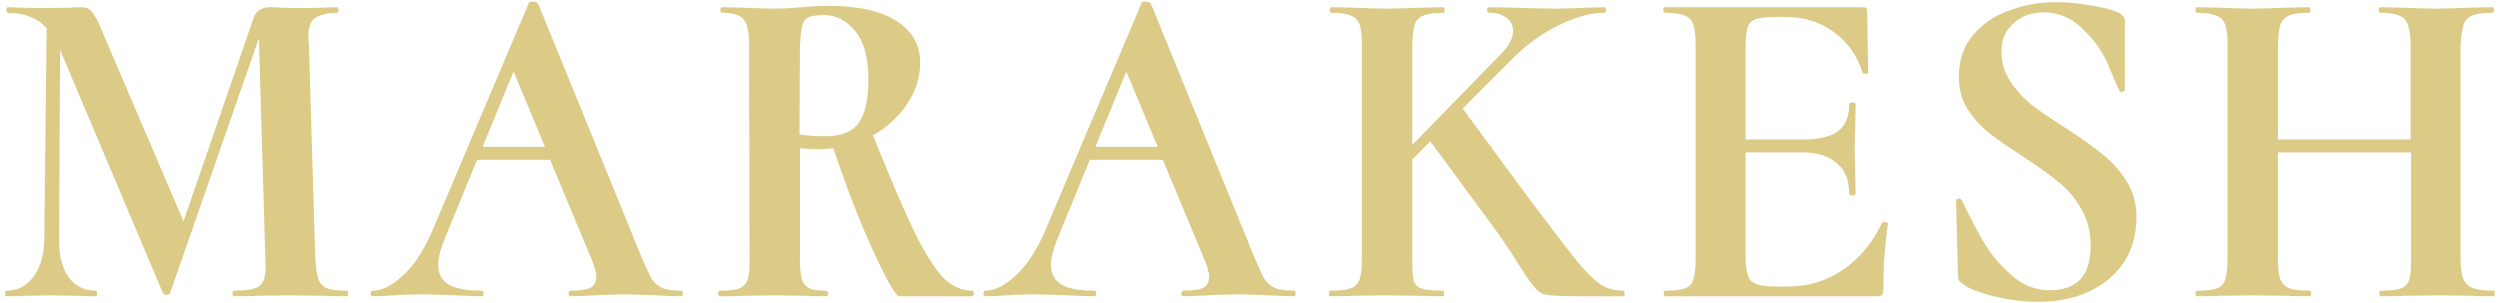 <svg width="346" height="42" viewBox="0 0 346 42" fill="none" xmlns="http://www.w3.org/2000/svg">
<path d="M47.991 40.232C48.119 40.232 48.183 40.36 48.183 40.616C48.226 40.872 48.162 41 47.991 41C46.711 41 45.687 40.979 44.919 40.936L40.183 40.872L35.639 40.936C34.871 40.979 33.783 41 32.375 41C32.247 41 32.183 40.872 32.183 40.616C32.183 40.36 32.247 40.232 32.375 40.232C33.698 40.232 34.658 40.125 35.255 39.912C35.895 39.699 36.322 39.293 36.535 38.696C36.749 38.056 36.813 37.096 36.727 35.816L35.831 5.288L23.543 40.552C23.458 40.723 23.309 40.808 23.095 40.808C22.839 40.808 22.647 40.701 22.519 40.488L8.311 6.888L8.183 32.68C8.098 35.027 8.503 36.883 9.399 38.248C10.338 39.571 11.618 40.232 13.239 40.232C13.367 40.232 13.431 40.36 13.431 40.616C13.431 40.872 13.367 41 13.239 41C12.173 41 11.319 40.979 10.679 40.936L6.903 40.872L3.575 40.936C2.935 40.979 2.018 41 0.823 41C0.738 41 0.695 40.872 0.695 40.616C0.695 40.36 0.738 40.232 0.823 40.232C2.445 40.232 3.725 39.571 4.663 38.248C5.645 36.925 6.135 35.133 6.135 32.872L6.455 3.88C5.133 2.472 3.341 1.768 1.079 1.768C0.951 1.768 0.887 1.64 0.887 1.384C0.887 1.128 0.951 1 1.079 1C1.719 1 2.253 1.021 2.679 1.064L5.431 1.128L9.655 1.064C10.125 1.021 10.701 1 11.383 1C11.938 1 12.386 1.213 12.727 1.64C13.111 2.067 13.581 2.963 14.135 4.328L25.399 30.632L35.063 2.6C35.191 2.131 35.447 1.747 35.831 1.448C36.258 1.149 36.749 1 37.303 1C37.986 1 38.562 1.021 39.031 1.064L41.911 1.128L44.791 1.064C45.218 1.021 45.837 1 46.647 1C46.775 1 46.839 1.128 46.839 1.384C46.839 1.64 46.797 1.768 46.711 1.768C45.346 1.768 44.322 2.003 43.639 2.472C42.999 2.899 42.679 3.731 42.679 4.968C42.679 5.437 42.701 5.8 42.743 6.056L43.639 35.816C43.725 37.096 43.874 38.056 44.087 38.696C44.343 39.293 44.749 39.699 45.303 39.912C45.858 40.125 46.754 40.232 47.991 40.232ZM94.309 40.232C94.437 40.232 94.501 40.36 94.501 40.616C94.501 40.872 94.437 41 94.309 41C93.541 41 92.346 40.957 90.725 40.872C88.933 40.787 87.503 40.744 86.437 40.744C85.327 40.744 83.962 40.787 82.341 40.872C80.805 40.957 79.674 41 78.949 41C78.778 41 78.693 40.872 78.693 40.616C78.693 40.36 78.778 40.232 78.949 40.232C80.229 40.232 81.146 40.104 81.701 39.848C82.255 39.549 82.533 39.037 82.533 38.312C82.533 37.672 82.277 36.776 81.765 35.624L76.133 22.12H66.021L61.669 32.744C60.986 34.365 60.645 35.667 60.645 36.648C60.645 37.885 61.135 38.803 62.117 39.4C63.098 39.955 64.613 40.232 66.661 40.232C66.831 40.232 66.917 40.36 66.917 40.616C66.917 40.872 66.81 41 66.597 41C66.042 41 64.826 40.957 62.949 40.872C60.815 40.787 59.194 40.744 58.085 40.744C57.061 40.744 55.866 40.787 54.501 40.872C53.306 40.957 52.325 41 51.557 41C51.386 41 51.301 40.872 51.301 40.616C51.301 40.36 51.386 40.232 51.557 40.232C52.837 40.232 54.223 39.549 55.717 38.184C57.253 36.776 58.575 34.813 59.685 32.296L73.189 0.424C73.189 0.296 73.338 0.232 73.637 0.232C74.021 0.232 74.298 0.317 74.469 0.488L88.805 35.624C89.445 37.117 89.914 38.12 90.213 38.632C90.554 39.144 91.023 39.549 91.621 39.848C92.218 40.104 93.114 40.232 94.309 40.232ZM66.789 20.328H75.429L71.077 9.896L66.789 20.328ZM134.52 40.232C134.69 40.232 134.776 40.36 134.776 40.616C134.776 40.872 134.69 41 134.52 41H124.408C124.152 41 123.554 40.125 122.616 38.376C121.677 36.584 120.546 34.131 119.224 31.016C117.944 27.901 116.642 24.403 115.32 20.52C114.466 20.605 113.784 20.648 113.272 20.648C112.589 20.648 111.736 20.605 110.712 20.52V35.816C110.712 37.096 110.797 38.035 110.968 38.632C111.181 39.229 111.522 39.656 111.992 39.912C112.504 40.125 113.272 40.232 114.296 40.232C114.509 40.232 114.616 40.36 114.616 40.616C114.616 40.872 114.509 41 114.296 41C113.101 41 112.141 40.979 111.416 40.936L107.128 40.872L102.776 40.936C102.008 40.979 100.984 41 99.704 41C99.533 41 99.426 40.872 99.384 40.616C99.384 40.36 99.469 40.232 99.64 40.232C100.877 40.232 101.773 40.125 102.328 39.912C102.925 39.656 103.309 39.229 103.48 38.632C103.693 38.035 103.778 37.096 103.736 35.816L103.672 6.184C103.672 4.392 103.416 3.219 102.904 2.664C102.392 2.067 101.41 1.768 99.96 1.768C99.789 1.768 99.704 1.64 99.704 1.384C99.704 1.128 99.789 1 99.96 1L102.968 1.064C104.674 1.149 106.061 1.192 107.128 1.192C107.853 1.192 108.557 1.171 109.24 1.128C109.922 1.085 110.52 1.043 111.032 1C112.312 0.872 113.485 0.808 114.552 0.808C118.776 0.808 121.954 1.512 124.088 2.92C126.264 4.285 127.352 6.205 127.352 8.68C127.352 10.685 126.754 12.584 125.56 14.376C124.365 16.168 122.786 17.619 120.824 18.728C123.213 24.701 125.154 29.224 126.648 32.296C128.184 35.325 129.528 37.416 130.68 38.568C131.874 39.677 133.154 40.232 134.52 40.232ZM110.648 18.6C111.672 18.771 112.866 18.856 114.232 18.856C116.45 18.856 117.986 18.237 118.84 17C119.736 15.763 120.184 13.757 120.184 10.984C120.184 7.955 119.565 5.715 118.328 4.264C117.133 2.813 115.704 2.088 114.04 2.088C113.016 2.088 112.29 2.195 111.864 2.408C111.48 2.579 111.202 2.941 111.032 3.496C110.904 4.008 110.797 4.947 110.712 6.312L110.648 18.6ZM179.116 40.232C179.244 40.232 179.308 40.36 179.308 40.616C179.308 40.872 179.244 41 179.116 41C178.348 41 177.154 40.957 175.532 40.872C173.74 40.787 172.311 40.744 171.244 40.744C170.135 40.744 168.77 40.787 167.148 40.872C165.612 40.957 164.482 41 163.756 41C163.586 41 163.5 40.872 163.5 40.616C163.5 40.36 163.586 40.232 163.756 40.232C165.036 40.232 165.954 40.104 166.508 39.848C167.063 39.549 167.34 39.037 167.34 38.312C167.34 37.672 167.084 36.776 166.572 35.624L160.94 22.12H150.828L146.476 32.744C145.794 34.365 145.452 35.667 145.452 36.648C145.452 37.885 145.943 38.803 146.924 39.4C147.906 39.955 149.42 40.232 151.468 40.232C151.639 40.232 151.724 40.36 151.724 40.616C151.724 40.872 151.618 41 151.404 41C150.85 41 149.634 40.957 147.756 40.872C145.623 40.787 144.002 40.744 142.892 40.744C141.868 40.744 140.674 40.787 139.308 40.872C138.114 40.957 137.132 41 136.364 41C136.194 41 136.108 40.872 136.108 40.616C136.108 40.36 136.194 40.232 136.364 40.232C137.644 40.232 139.031 39.549 140.524 38.184C142.06 36.776 143.383 34.813 144.492 32.296L157.996 0.424C157.996 0.296 158.146 0.232 158.444 0.232C158.828 0.232 159.106 0.317 159.276 0.488L173.612 35.624C174.252 37.117 174.722 38.12 175.02 38.632C175.362 39.144 175.831 39.549 176.428 39.848C177.026 40.104 177.922 40.232 179.116 40.232ZM151.596 20.328H160.236L155.884 9.896L151.596 20.328ZM224.639 40.232C224.767 40.232 224.831 40.36 224.831 40.616C224.874 40.872 224.81 41 224.639 41H218.111C215.594 41 214.015 40.872 213.375 40.616C212.778 40.36 211.775 39.123 210.367 36.904C209.002 34.685 207.615 32.637 206.207 30.76L197.951 19.56L195.455 22.056V35.816C195.455 37.267 195.519 38.269 195.647 38.824C195.775 39.336 196.117 39.699 196.671 39.912C197.269 40.125 198.293 40.232 199.743 40.232C199.829 40.232 199.871 40.36 199.871 40.616C199.871 40.872 199.829 41 199.743 41C198.335 41 197.269 40.979 196.543 40.936L191.743 40.872L187.327 40.936C186.517 40.979 185.429 41 184.063 41C183.978 41 183.935 40.872 183.935 40.616C183.935 40.36 183.978 40.232 184.063 40.232C185.386 40.232 186.346 40.125 186.943 39.912C187.541 39.699 187.946 39.293 188.159 38.696C188.373 38.056 188.479 37.096 188.479 35.816V6.184C188.479 4.904 188.373 3.965 188.159 3.368C187.946 2.771 187.541 2.365 186.943 2.152C186.346 1.896 185.45 1.768 184.255 1.768C184.127 1.768 184.063 1.64 184.063 1.384C184.063 1.128 184.127 1 184.255 1L187.327 1.064C189.205 1.149 190.719 1.192 191.871 1.192C193.023 1.192 194.581 1.149 196.543 1.064L199.807 1C199.893 1 199.935 1.128 199.935 1.384C199.935 1.64 199.893 1.768 199.807 1.768C198.527 1.768 197.589 1.896 196.991 2.152C196.394 2.408 195.989 2.835 195.775 3.432C195.605 4.029 195.498 4.989 195.455 6.312V20.072L207.743 7.464C208.853 6.355 209.407 5.288 209.407 4.264C209.407 3.496 209.109 2.899 208.511 2.472C207.914 2.003 207.103 1.768 206.079 1.768C205.909 1.768 205.823 1.64 205.823 1.384C205.823 1.128 205.887 1 206.015 1L209.535 1.064C211.925 1.149 213.802 1.192 215.167 1.192C216.618 1.192 218.111 1.149 219.647 1.064L222.079 1C222.207 1 222.271 1.128 222.271 1.384C222.271 1.64 222.207 1.768 222.079 1.768C220.202 1.768 218.133 2.323 215.871 3.432C213.61 4.499 211.519 5.971 209.599 7.848L202.431 15.016L211.391 27.176C214.634 31.485 216.917 34.472 218.239 36.136C219.605 37.757 220.714 38.845 221.567 39.4C222.463 39.955 223.487 40.232 224.639 40.232ZM260.467 30.824C260.552 30.739 260.659 30.696 260.787 30.696C260.915 30.696 261.043 30.739 261.171 30.824C261.299 30.867 261.341 30.909 261.299 30.952C260.872 33.725 260.659 36.755 260.659 40.04C260.659 40.381 260.595 40.637 260.467 40.808C260.339 40.936 260.083 41 259.699 41H230.515C230.344 41 230.259 40.872 230.259 40.616C230.259 40.36 230.323 40.232 230.451 40.232C231.731 40.232 232.648 40.125 233.203 39.912C233.8 39.699 234.184 39.293 234.355 38.696C234.568 38.099 234.675 37.139 234.675 35.816V6.184C234.675 4.904 234.568 3.965 234.355 3.368C234.141 2.771 233.736 2.365 233.139 2.152C232.541 1.896 231.645 1.768 230.451 1.768C230.323 1.768 230.237 1.64 230.195 1.384C230.195 1.128 230.237 1 230.323 1H257.907C258.248 1 258.419 1.192 258.419 1.576L258.547 10.024C258.547 10.152 258.419 10.216 258.163 10.216C257.949 10.216 257.821 10.173 257.779 10.088C257.053 7.699 255.731 5.821 253.811 4.456C251.933 3.048 249.693 2.344 247.091 2.344H245.875C244.552 2.344 243.592 2.451 242.995 2.664C242.44 2.835 242.077 3.176 241.907 3.688C241.736 4.2 241.629 5.053 241.587 6.248V19.304H249.587C251.763 19.304 253.363 18.92 254.387 18.152C255.411 17.384 255.923 16.147 255.923 14.44C255.923 14.269 256.072 14.184 256.371 14.184C256.669 14.184 256.819 14.291 256.819 14.504L256.755 18.024C256.712 18.536 256.691 19.261 256.691 20.2C256.691 21.565 256.712 22.589 256.755 23.272L256.819 26.728C256.819 26.941 256.691 27.048 256.435 27.048C256.307 27.048 256.179 27.027 256.051 26.984C255.965 26.899 255.923 26.813 255.923 26.728C255.923 24.893 255.347 23.507 254.195 22.568C253.085 21.587 251.507 21.096 249.459 21.096H241.587V35.56C241.587 37.267 241.843 38.376 242.355 38.888C242.909 39.4 244.04 39.656 245.747 39.656H247.539C250.312 39.656 252.851 38.867 255.155 37.288C257.459 35.667 259.229 33.512 260.467 30.824ZM276.996 7.08C276.996 8.616 277.401 10.003 278.212 11.24C279.022 12.477 280.004 13.565 281.156 14.504C282.35 15.4 283.95 16.488 285.956 17.768C288.132 19.176 289.838 20.392 291.076 21.416C292.356 22.44 293.444 23.677 294.34 25.128C295.236 26.536 295.684 28.157 295.684 29.992C295.684 33.619 294.404 36.499 291.844 38.632C289.326 40.723 286.062 41.768 282.052 41.768C280.132 41.768 278.084 41.512 275.908 41C273.732 40.445 272.281 39.848 271.556 39.208C271.342 39.08 271.193 38.952 271.108 38.824C271.065 38.653 271.022 38.376 270.98 37.992L270.724 27.816C270.681 27.645 270.766 27.539 270.98 27.496C271.236 27.453 271.406 27.517 271.492 27.688C272.686 30.163 273.796 32.253 274.82 33.96C275.886 35.624 277.166 37.075 278.66 38.312C280.153 39.549 281.838 40.168 283.716 40.168C287.47 40.168 289.348 38.12 289.348 34.024C289.348 32.061 288.9 30.333 288.004 28.84C287.15 27.347 286.084 26.109 284.804 25.128C283.566 24.104 281.902 22.909 279.812 21.544C277.892 20.307 276.356 19.24 275.204 18.344C274.052 17.405 273.07 16.296 272.26 15.016C271.492 13.736 271.108 12.285 271.108 10.664C271.108 8.36 271.748 6.44 273.028 4.904C274.35 3.325 276.036 2.173 278.084 1.448C280.132 0.68 282.308 0.296 284.612 0.296C286.105 0.296 287.662 0.445 289.284 0.744C290.948 1 292.228 1.32 293.124 1.704C293.508 1.917 293.764 2.131 293.892 2.344C294.02 2.515 294.084 2.728 294.084 2.984V12.392C294.084 12.52 293.977 12.627 293.764 12.712C293.55 12.755 293.401 12.712 293.316 12.584C293.188 12.328 292.718 11.24 291.908 9.32C291.14 7.357 289.945 5.608 288.324 4.072C286.745 2.493 284.932 1.704 282.884 1.704C281.177 1.704 279.769 2.216 278.66 3.24C277.55 4.221 276.996 5.501 276.996 7.08ZM345.148 40.232C345.234 40.232 345.276 40.36 345.276 40.616C345.276 40.872 345.234 41 345.148 41C343.954 41 342.972 40.979 342.204 40.936L337.404 40.872L332.796 40.936C331.986 40.979 330.876 41 329.468 41C329.383 41 329.319 40.872 329.276 40.616C329.276 40.36 329.34 40.232 329.468 40.232C330.791 40.232 331.73 40.125 332.284 39.912C332.882 39.699 333.266 39.293 333.436 38.696C333.607 38.099 333.692 37.139 333.692 35.816V21.096H315.26V35.816C315.26 37.096 315.367 38.035 315.58 38.632C315.836 39.229 316.263 39.656 316.86 39.912C317.458 40.125 318.396 40.232 319.676 40.232C319.804 40.232 319.868 40.36 319.868 40.616C319.868 40.872 319.804 41 319.676 41C318.268 41 317.18 40.979 316.412 40.936L311.676 40.872L307.26 40.936C306.45 40.979 305.383 41 304.06 41C303.932 41 303.868 40.872 303.868 40.616C303.868 40.36 303.932 40.232 304.06 40.232C305.34 40.232 306.258 40.125 306.812 39.912C307.41 39.699 307.794 39.293 307.964 38.696C308.178 38.099 308.284 37.139 308.284 35.816V6.184C308.327 4.392 308.071 3.219 307.516 2.664C306.962 2.067 305.81 1.768 304.06 1.768C303.932 1.768 303.868 1.64 303.868 1.384C303.868 1.128 303.932 1 304.06 1L307.132 1.064C309.01 1.149 310.524 1.192 311.676 1.192C312.828 1.192 314.386 1.149 316.348 1.064L319.612 1C319.698 1 319.74 1.128 319.74 1.384C319.74 1.64 319.698 1.768 319.612 1.768C318.332 1.768 317.394 1.896 316.796 2.152C316.199 2.408 315.794 2.856 315.58 3.496C315.41 4.093 315.303 5.032 315.26 6.312V19.304H333.628V6.312C333.628 4.477 333.351 3.261 332.796 2.664C332.284 2.067 331.154 1.768 329.404 1.768C329.319 1.768 329.255 1.64 329.212 1.384C329.212 1.128 329.276 1 329.404 1L332.54 1.064C334.418 1.149 335.954 1.192 337.148 1.192C338.3 1.192 339.815 1.149 341.692 1.064L344.956 1C345.084 1 345.148 1.128 345.148 1.384C345.148 1.64 345.084 1.768 344.956 1.768C343.676 1.768 342.738 1.896 342.14 2.152C341.586 2.365 341.202 2.771 340.988 3.368C340.775 3.965 340.626 4.904 340.54 6.184V35.816C340.54 37.053 340.668 37.992 340.924 38.632C341.223 39.229 341.692 39.656 342.332 39.912C342.972 40.125 343.911 40.232 345.148 40.232Z" fill="#DCCA87"/>
</svg>
